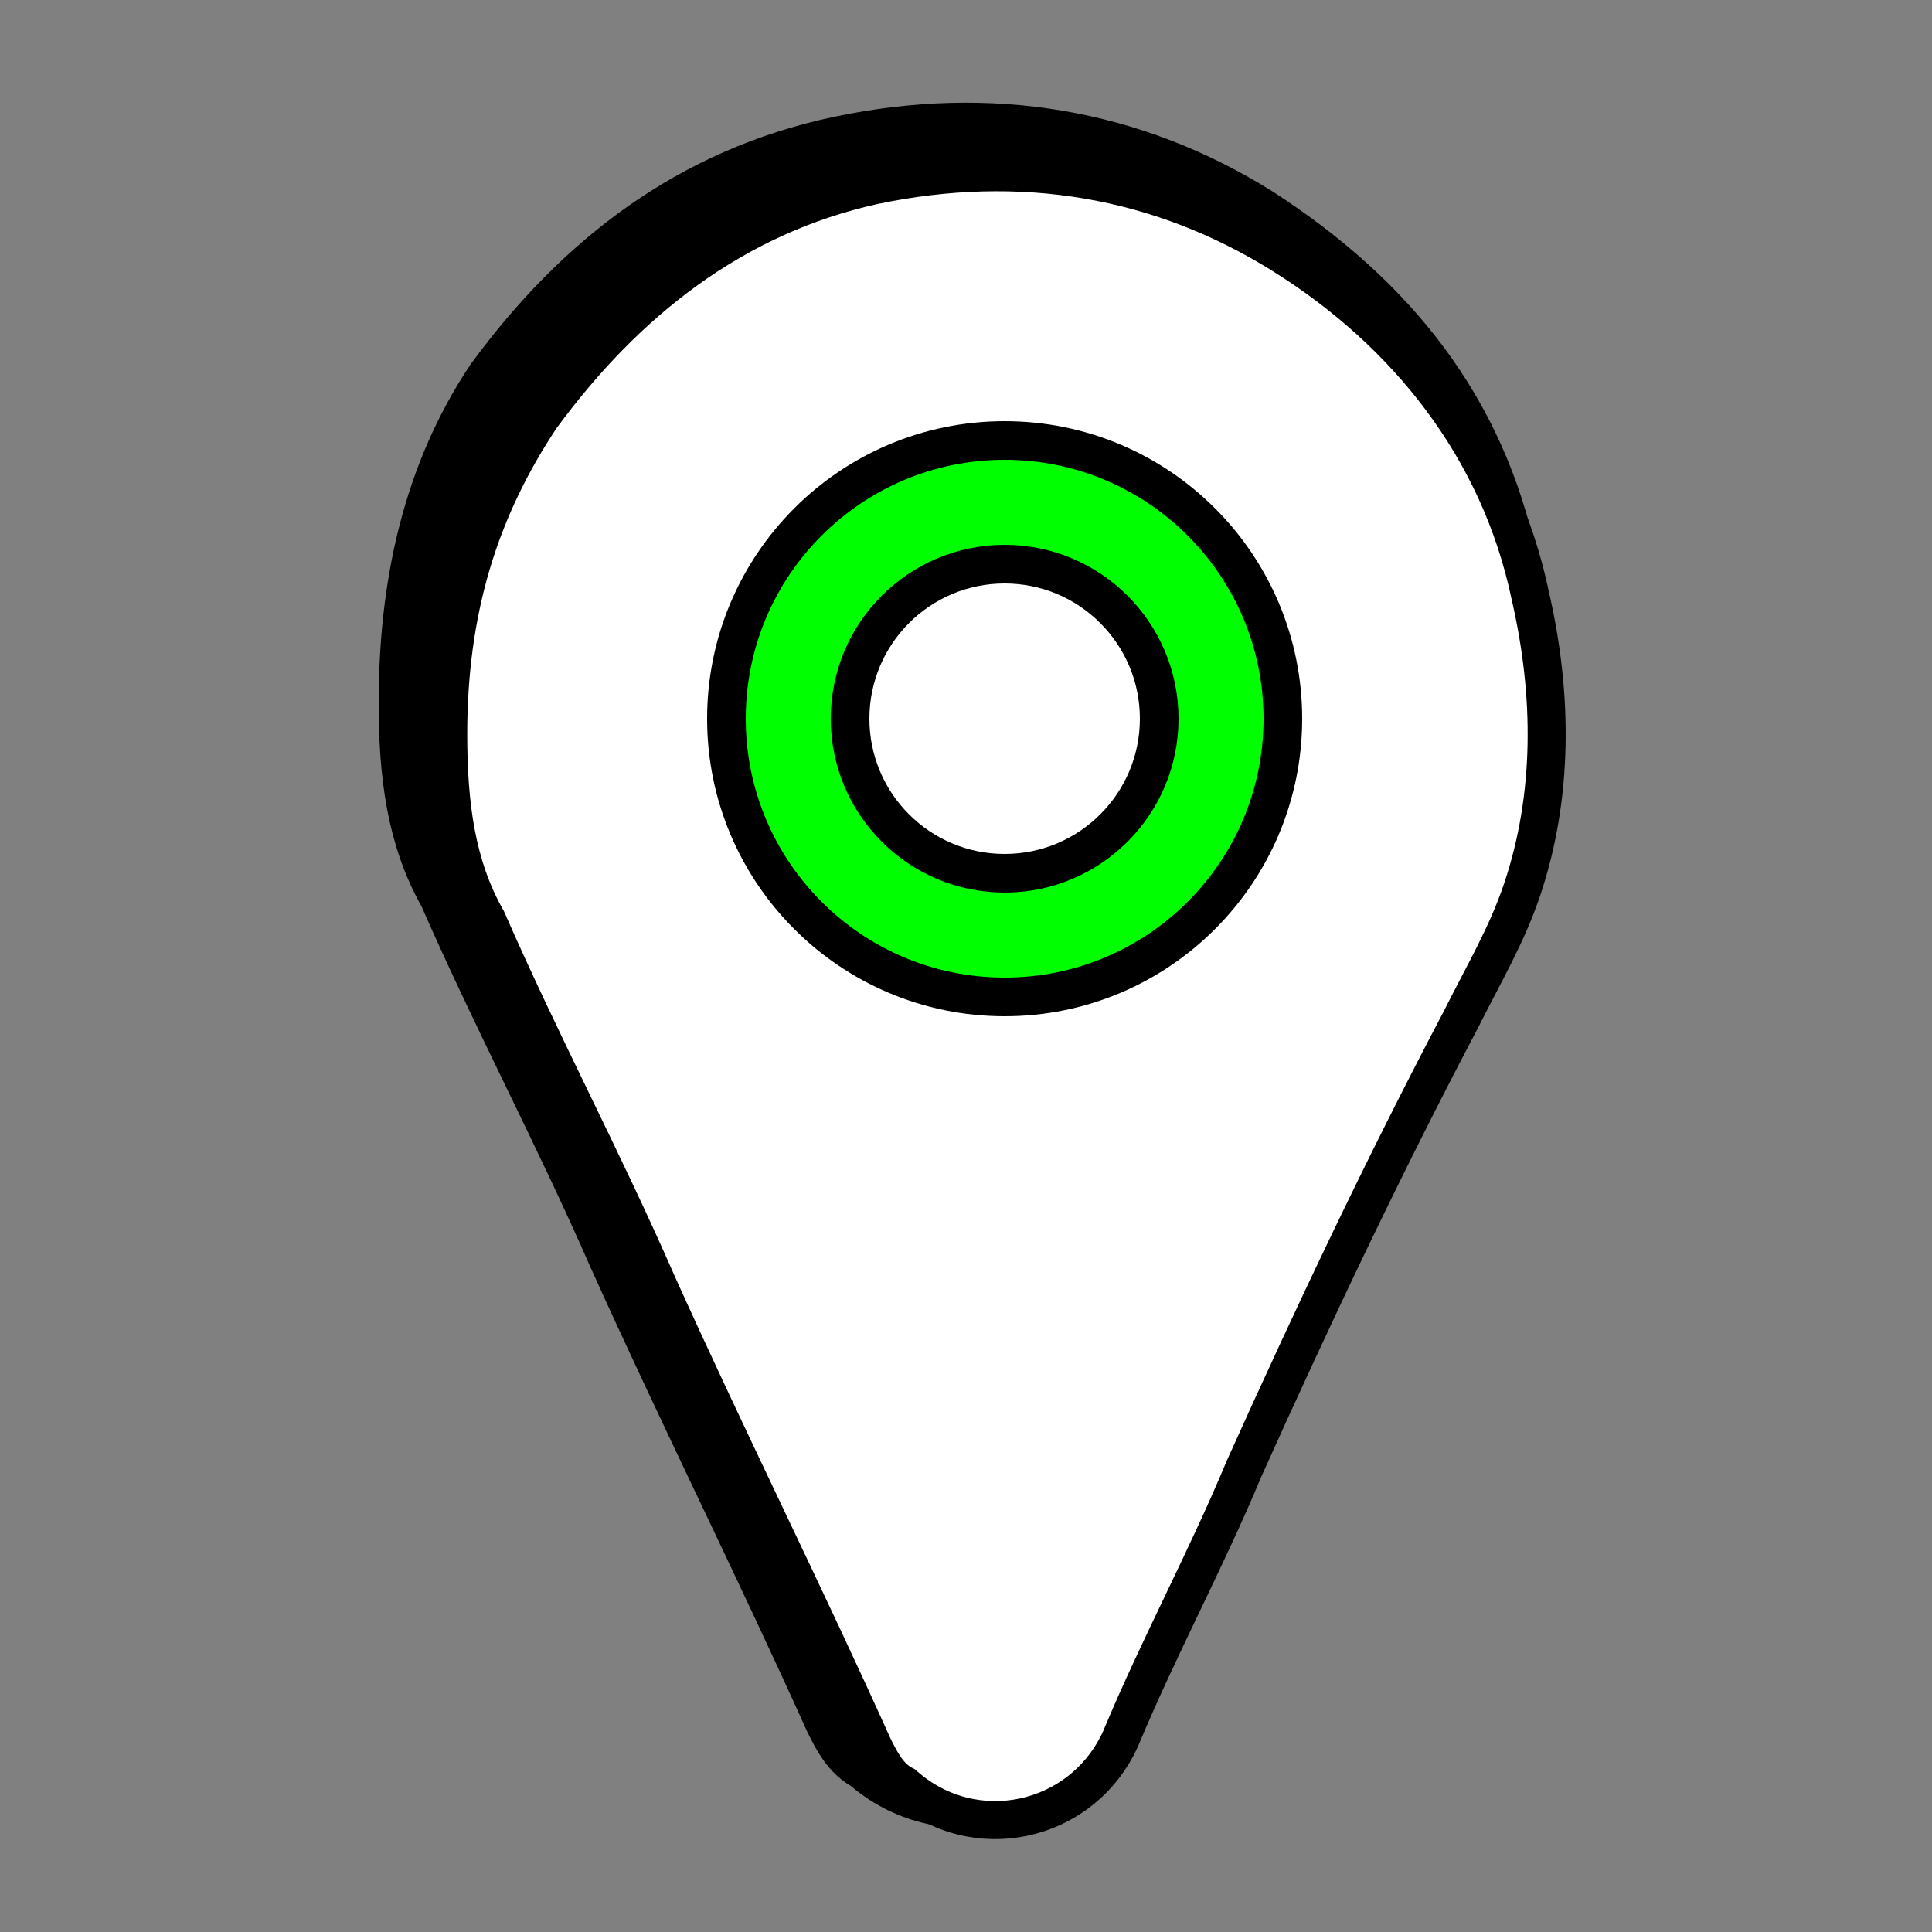 <?xml version="1.0" encoding="utf-8"?>
<!-- Generator: Adobe Illustrator 22.0.1, SVG Export Plug-In . SVG Version: 6.00 Build 0)  -->
<svg version="1.1" id="Layer_1" xmlns="http://www.w3.org/2000/svg" xmlns:xlink="http://www.w3.org/1999/xlink" x="0px" y="0px"
	 viewBox="0 0 25 25" style="enable-background:new 0 0 25 25;" xml:space="preserve">
<rect x="0" y="0" width="25" height="25" fill="#808080" stroke="none"/>
<style type="text/css">
	.st0{fill:#FFFFFF;stroke:#000000;stroke-miterlimit:10;}
	.st1{fill:#FFFFFF;stroke:#000000;stroke-width:0.492;stroke-miterlimit:10;}
	.st2{fill:#00FF00;stroke:#000000;stroke-width:0.5;stroke-miterlimit:10;}
	.st3{fill:#FFFFFF;stroke:#000000;stroke-width:0.5;stroke-miterlimit:10;}
	.st4{fill:none;}
	.st5{opacity:0;}
	.st6{fill:#FFFF00;stroke:#000000;stroke-width:0.5;stroke-miterlimit:10;}
	.st7{opacity:0;fill:#FFFFFF;stroke:#000000;stroke-miterlimit:10;}
	.st8{opacity:0;fill:#FFFFFF;stroke:#000000;stroke-width:0.492;stroke-miterlimit:10;}
	.st9{opacity:0;fill:none;}
	.st10{opacity:0;fill:none;stroke:#000000;stroke-width:0.798;stroke-linecap:round;stroke-linejoin:round;}
	.st11{opacity:0;fill:#FFFF00;stroke:#000000;stroke-width:0.5;stroke-miterlimit:10;}
	.st12{fill:none;stroke:#000000;stroke-width:0.5;}
	.st13{fill:none;stroke:#000000;stroke-width:0.5;stroke-linecap:round;stroke-linejoin:round;}
</style>
<g>
	<path class="st0" d="M5.4,9.1c0,0.9,0.1,1.7,0.5,2.4c0.7,1.6,1.5,3.1,2.2,4.7c0.9,2,1.9,4,2.8,6c0.1,0.2,0.2,0.4,0.4,0.5
		c0.9,0.8,2.3,0.5,2.8-0.6c0.5-1.2,1.1-2.3,1.6-3.5c0.9-2,1.8-3.9,2.8-5.8c0.3-0.6,0.6-1.1,0.8-1.7c0.4-1.2,0.4-2.5,0.1-3.8
		C19,5.4,17.9,4,16.2,2.9c-1.6-1-3.4-1.3-5.3-0.9c-1.9,0.4-3.3,1.5-4.4,3C5.7,6.2,5.4,7.6,5.4,9.1z"/>
	<path class="st1" d="M5.8,9.5c0,0.9,0.1,1.7,0.5,2.4C7,13.5,7.8,15,8.5,16.6c0.9,2,1.9,4,2.8,6c0.1,0.2,0.2,0.4,0.4,0.5
		c0.9,0.8,2.3,0.5,2.8-0.6c0.5-1.2,1.1-2.3,1.6-3.5c0.9-2,1.8-3.9,2.8-5.8c0.3-0.6,0.6-1.1,0.8-1.7c0.4-1.2,0.4-2.5,0.1-3.8
		c-0.4-1.9-1.6-3.4-3.2-4.4c-1.6-1-3.4-1.3-5.3-0.9C9.5,2.8,8.1,3.9,7,5.4C6.2,6.6,5.8,7.9,5.8,9.5z"/>
	<circle class="st2" cx="13" cy="9.3" r="3.6"/>
	<circle class="st3" cx="13" cy="9.3" r="2"/>
	<rect x="0.1" y="0" class="st4" width="24.9" height="24.9"/>
</g>
<g class="st5">
	<path class="st0" d="M34,9.1c0,0.9,0.1,1.7,0.5,2.4c0.7,1.6,1.5,3.1,2.2,4.7c0.9,2,1.9,4,2.8,6c0.1,0.2,0.2,0.4,0.4,0.5
		c0.9,0.8,2.3,0.5,2.8-0.6c0.5-1.2,1.1-2.3,1.6-3.5c0.9-2,1.8-3.9,2.8-5.8c0.3-0.6,0.6-1.1,0.8-1.7c0.4-1.2,0.4-2.5,0.1-3.8
		c-0.4-1.9-1.6-3.4-3.2-4.4c-1.6-1-3.4-1.3-5.3-0.9c-1.9,0.4-3.3,1.5-4.4,3C34.3,6.2,34,7.6,34,9.1z"/>
	<circle class="st3" cx="41.1" cy="8.9" r="2.8"/>
	<path class="st1" d="M34.4,9.5c0,0.9,0.1,1.7,0.5,2.4c0.7,1.6,1.5,3.1,2.2,4.7c0.9,2,1.9,4,2.8,6c0.1,0.2,0.2,0.4,0.4,0.5
		c0.9,0.8,2.3,0.5,2.8-0.6c0.5-1.2,1.1-2.3,1.6-3.5c0.9-2,1.8-3.9,2.8-5.8c0.3-0.6,0.6-1.1,0.8-1.7c0.4-1.2,0.4-2.5,0.1-3.8
		c-0.4-1.9-1.6-3.4-3.2-4.4c-1.6-1-3.4-1.3-5.3-0.9c-1.9,0.4-3.3,1.5-4.4,3C34.8,6.6,34.4,7.9,34.4,9.5z"/>
	<circle class="st6" cx="41.6" cy="9.3" r="3.6"/>
	<circle class="st3" cx="41.6" cy="9.3" r="2"/>
	<rect x="30.6" y="1.9" class="st4" width="22" height="22"/>
</g>
<path class="st7" d="M5.5,34.9c0,0.9,0.1,1.7,0.5,2.4c0.7,1.6,1.5,3.1,2.2,4.7c0.9,2,1.9,4,2.8,6c0.1,0.2,0.2,0.4,0.4,0.5
	c0.9,0.8,2.3,0.5,2.8-0.6c0.5-1.2,1.1-2.3,1.6-3.5c0.9-2,1.8-3.9,2.8-5.8c0.3-0.6,0.6-1.1,0.8-1.7c0.4-1.2,0.4-2.5,0.1-3.8
	c-0.4-1.9-1.6-3.4-3.2-4.4c-1.6-1-3.4-1.3-5.3-0.9c-1.9,0.4-3.3,1.5-4.4,3C5.8,32,5.5,33.3,5.5,34.9z"/>
<path class="st8" d="M5.9,35.2c0,0.9,0.1,1.7,0.5,2.4c0.7,1.6,1.5,3.1,2.2,4.7c0.9,2,1.9,4,2.8,6c0.1,0.2,0.2,0.4,0.4,0.5
	c0.9,0.8,2.3,0.5,2.8-0.6c0.5-1.2,1.1-2.3,1.6-3.5c0.9-2,1.8-3.9,2.8-5.8c0.3-0.6,0.6-1.1,0.8-1.7c0.4-1.2,0.4-2.5,0.1-3.8
	c-0.4-1.9-1.6-3.4-3.2-4.4c-1.6-1-3.4-1.3-5.3-0.9c-1.9,0.4-3.3,1.5-4.4,3C6.3,32.4,5.9,33.7,5.9,35.2z"/>
<rect x="2.1" y="27.7" class="st9" width="22" height="22"/>
<rect x="1.9" y="27.8" class="st9" width="22" height="22"/>
<line class="st10" x1="9" y1="34.5" x2="17" y2="34.5"/>
<path class="st11" d="M15.8,32.5h-2.6h-0.6h-2.5c-0.4,0-0.7,0.5-0.5,0.8c0.1,0.1,0.1,0.3,0.1,0.4V37c0,0.6,0.5,1.2,1.2,1.2h1.8h0.6
	h1.8c0.6,0,1.2-0.5,1.2-1.2v-3.2c0-0.2,0-0.3,0.1-0.4C16.5,33,16.2,32.5,15.8,32.5z"/>
<g class="st5">
	<path class="st12" d="M13.7,31.6c0-0.4-0.3-0.7-0.7-0.7s-0.7,0.3-0.7,0.7"/>
	<line class="st13" x1="9.7" y1="31.7" x2="16.2" y2="31.7"/>
</g>
<rect x="1.1" y="27.5" class="st9" width="22" height="22"/>
</svg>
